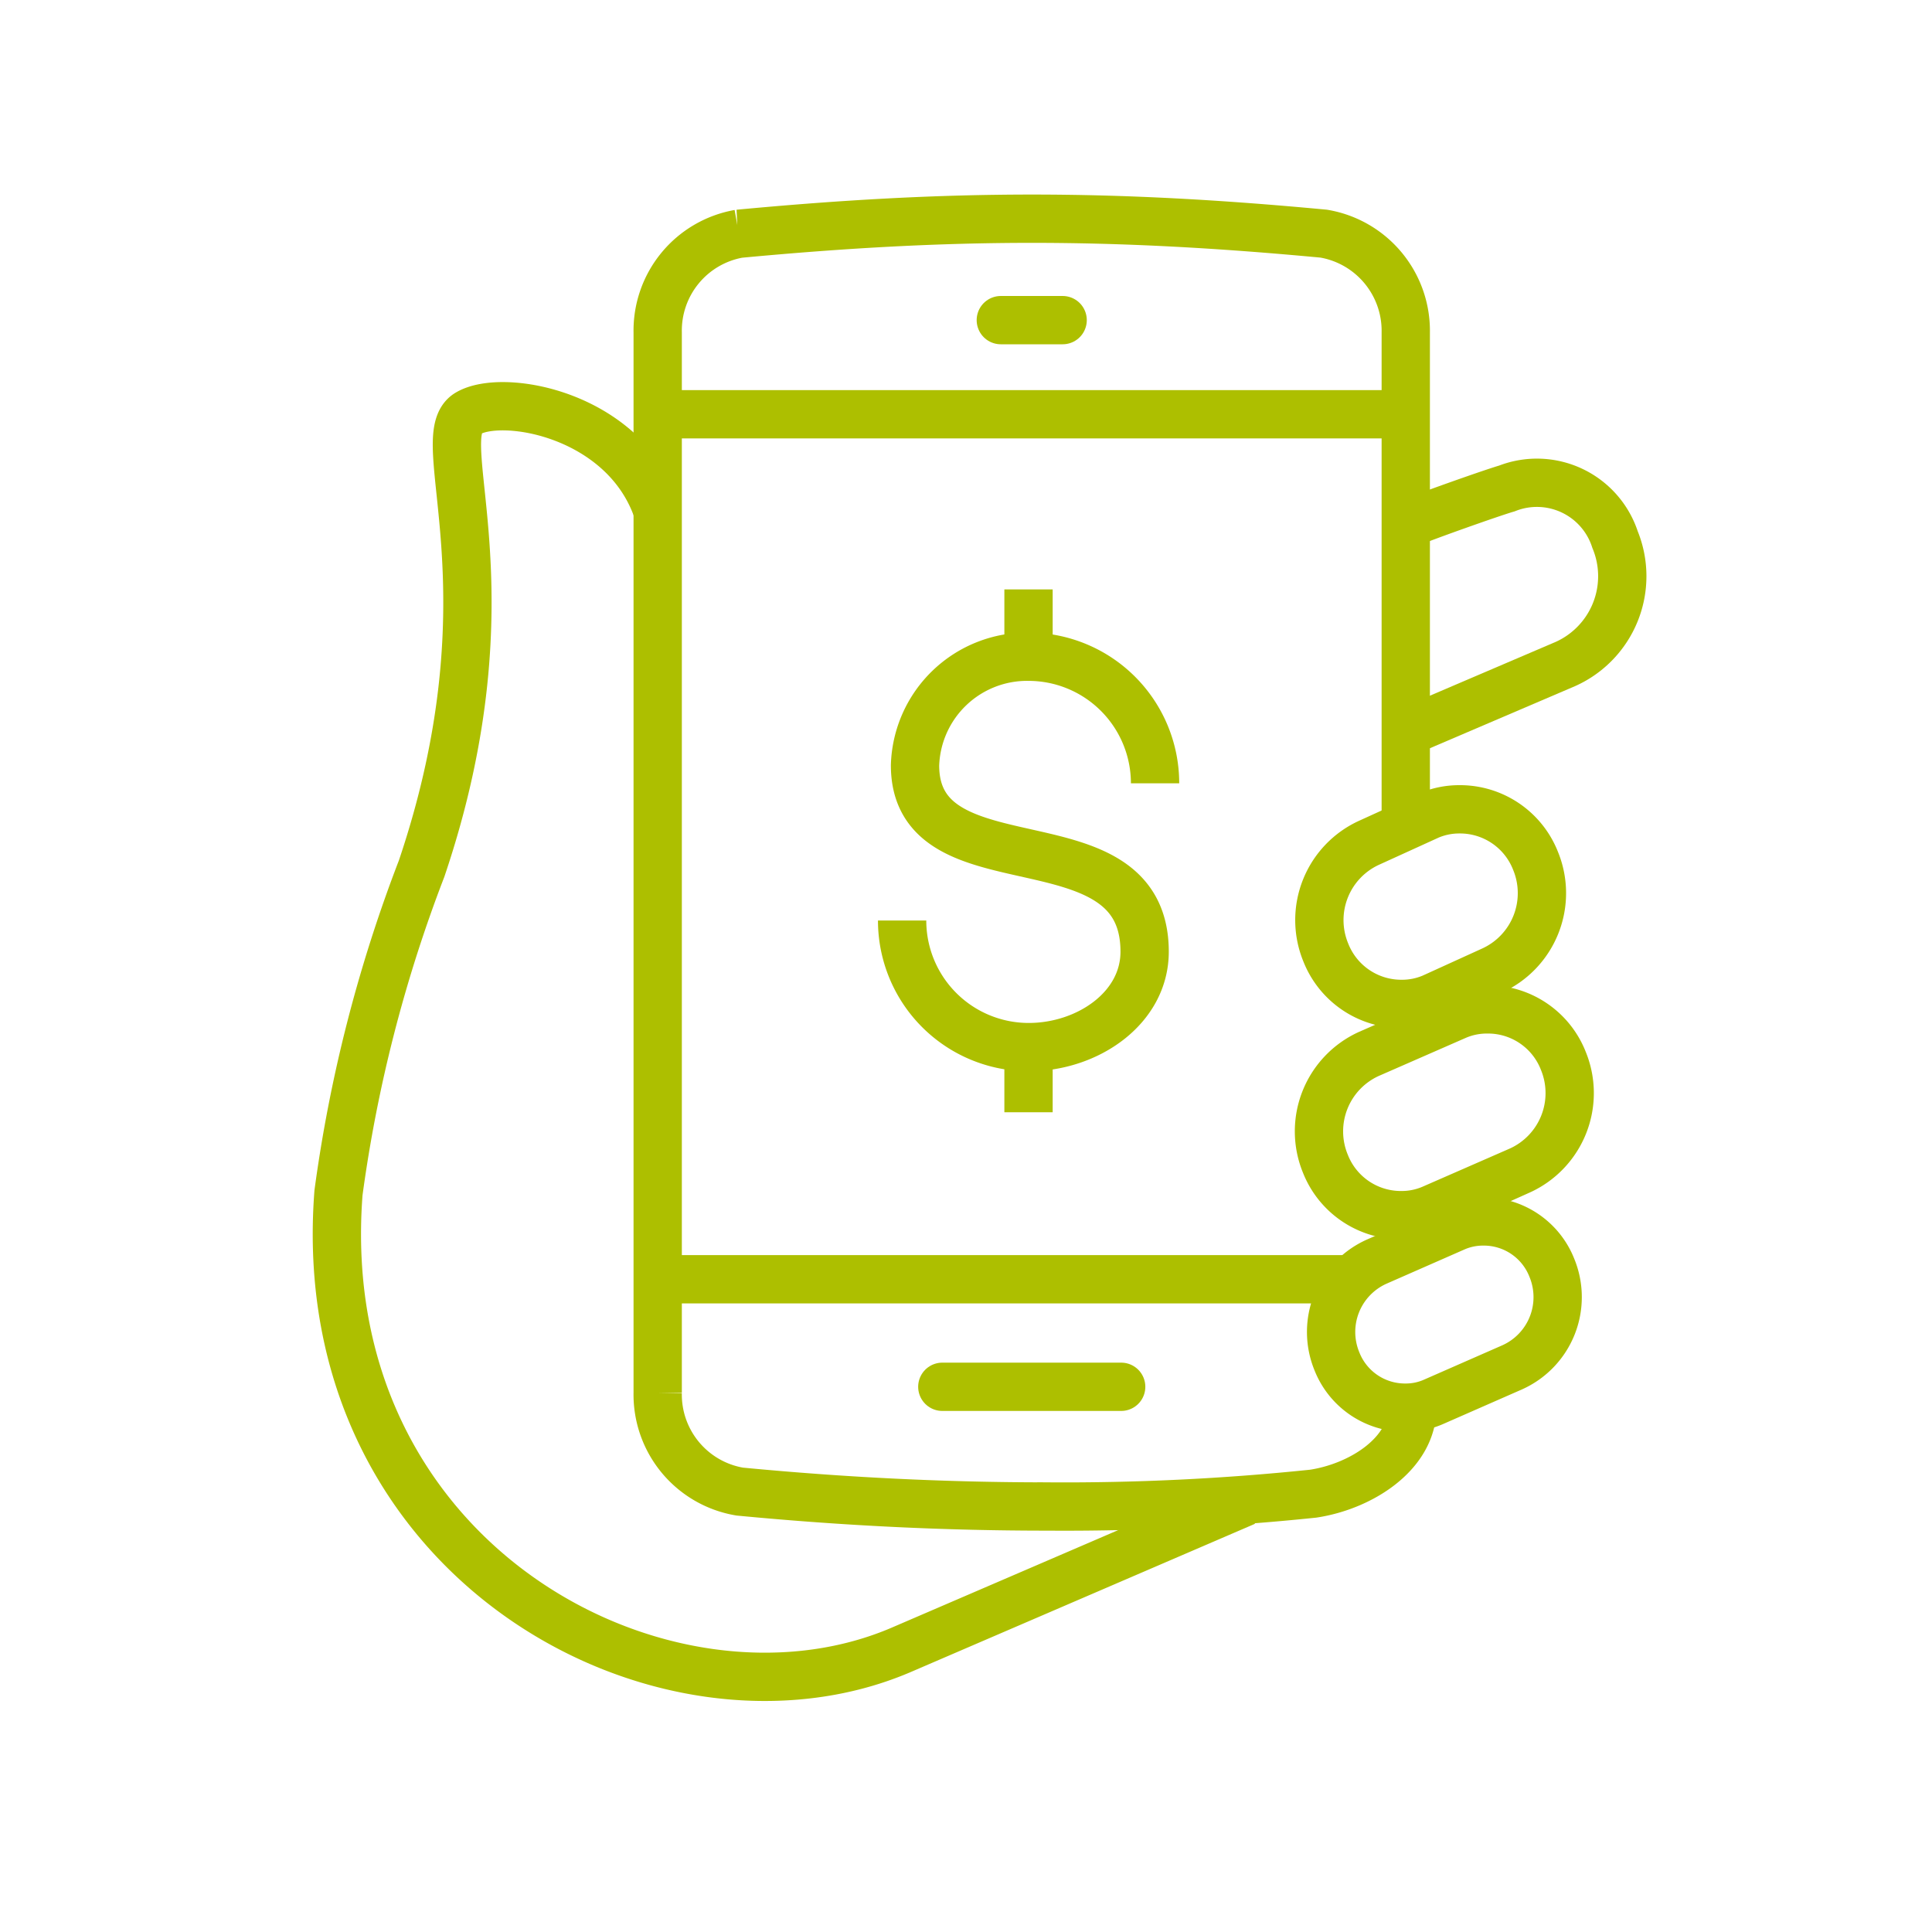 <svg xmlns="http://www.w3.org/2000/svg" width="50" height="50" viewBox="0 0 50 50"><g transform="translate(0.224)"><rect width="50" height="50" transform="translate(-0.224)" fill="#fff"/><g transform="translate(8.491 5.66)"><path d="M146.5,145.454c-.84-2.519-4.013-3.077-4.915-2.541-1.032.614,1.253,4.527-1.2,11.782a37.167,37.167,0,0,0-2.151,8.389c-.735,9.575,8.453,14.416,14.533,11.841l8.938-3.849" transform="translate(-138.189 -137.874)" fill="none" stroke="#adbf00" stroke-miterlimit="10" stroke-width="1.25"/><path d="M170.527,150.861V138.087a2.55,2.55,0,0,0-2.122-2.555c-2.726-.256-5.134-.387-7.551-.387s-4.834.131-7.587.39a2.544,2.544,0,0,0-2.1,2.551v27.447a2.546,2.546,0,0,0,2.122,2.554c2.727.261,5.329.386,7.959.386a62.1,62.1,0,0,0,6.884-.332c1.231-.187,2.567-1.025,2.567-2.237" transform="translate(-142.861 -135.145)" fill="none" stroke="#adbf00" stroke-miterlimit="10" stroke-width="1.25"/><path d="M184.229,168.443a2.092,2.092,0,0,0-1.965-1.327,2,2,0,0,0-.791.157l-2.267.992a2.2,2.2,0,0,0-1.132,2.848,2.1,2.1,0,0,0,1.964,1.328,1.99,1.99,0,0,0,.792-.16l2.266-.991A2.2,2.2,0,0,0,184.229,168.443Z" transform="translate(-152.487 -146.653)" fill="none" stroke="#adbf00" stroke-miterlimit="10" stroke-width="1.25"/><path d="M181.035,180.366l2.051-.9a1.991,1.991,0,0,0,1.023-2.574,1.891,1.891,0,0,0-1.774-1.2,1.827,1.827,0,0,0-.717.143l-2.049.9a1.994,1.994,0,0,0-1.023,2.576,1.893,1.893,0,0,0,1.776,1.2A1.779,1.779,0,0,0,181.035,180.366Z" transform="translate(-152.662 -149.741)" fill="none" stroke="#adbf00" stroke-miterlimit="10" stroke-width="1.25"/><path d="M178.089,162.731a2.1,2.1,0,0,0,1.964,1.329,2,2,0,0,0,.792-.159l1.537-.7a2.2,2.2,0,0,0,1.133-2.848,2.1,2.1,0,0,0-1.964-1.329,2,2,0,0,0-.792.159l-1.536.7A2.2,2.2,0,0,0,178.089,162.731Z" transform="translate(-152.492 -143.739)" fill="none" stroke="#adbf00" stroke-miterlimit="10" stroke-width="1.25"/><line x2="4.629" transform="translate(15.672 30.23)" fill="none" stroke="#adbf00" stroke-linecap="round" stroke-miterlimit="10" stroke-width="1.25"/><line x2="1.6" transform="translate(17.186 2.625)" fill="none" stroke="#adbf00" stroke-linecap="round" stroke-miterlimit="10" stroke-width="1.25"/><line x2="17.958" transform="translate(8.309 27.447)" fill="none" stroke="#adbf00" stroke-miterlimit="10" stroke-width="1.25"/><line x2="19.356" transform="translate(8.309 5.061)" fill="none" stroke="#adbf00" stroke-miterlimit="10" stroke-width="1.25"/><path d="M181.412,152.292l4.138-1.77a2.49,2.49,0,0,0,1.279-3.218,2.125,2.125,0,0,0-2.8-1.322c-.373.107-2.124.726-2.616.933" transform="translate(-153.747 -139)" fill="none" stroke="#adbf00" stroke-miterlimit="10" stroke-width="1.25"/><path d="M167.593,156.132a3.276,3.276,0,0,0-3.275-3.276,2.9,2.9,0,0,0-2.937,2.811c0,3.324,5.942,1.173,5.942,4.823,0,1.461-1.475,2.469-3,2.469a3.275,3.275,0,0,1-3.276-3.276" transform="translate(-146.415 -141.52)" fill="none" stroke="#adbf00" stroke-miterlimit="10" stroke-width="1.25"/><line y1="1.743" transform="translate(17.903 9.594)" fill="none" stroke="#adbf00" stroke-miterlimit="10" stroke-width="1.25"/><line y1="1.686" transform="translate(17.903 21.439)" fill="none" stroke="#adbf00" stroke-miterlimit="10" stroke-width="1.25"/></g></g></svg>